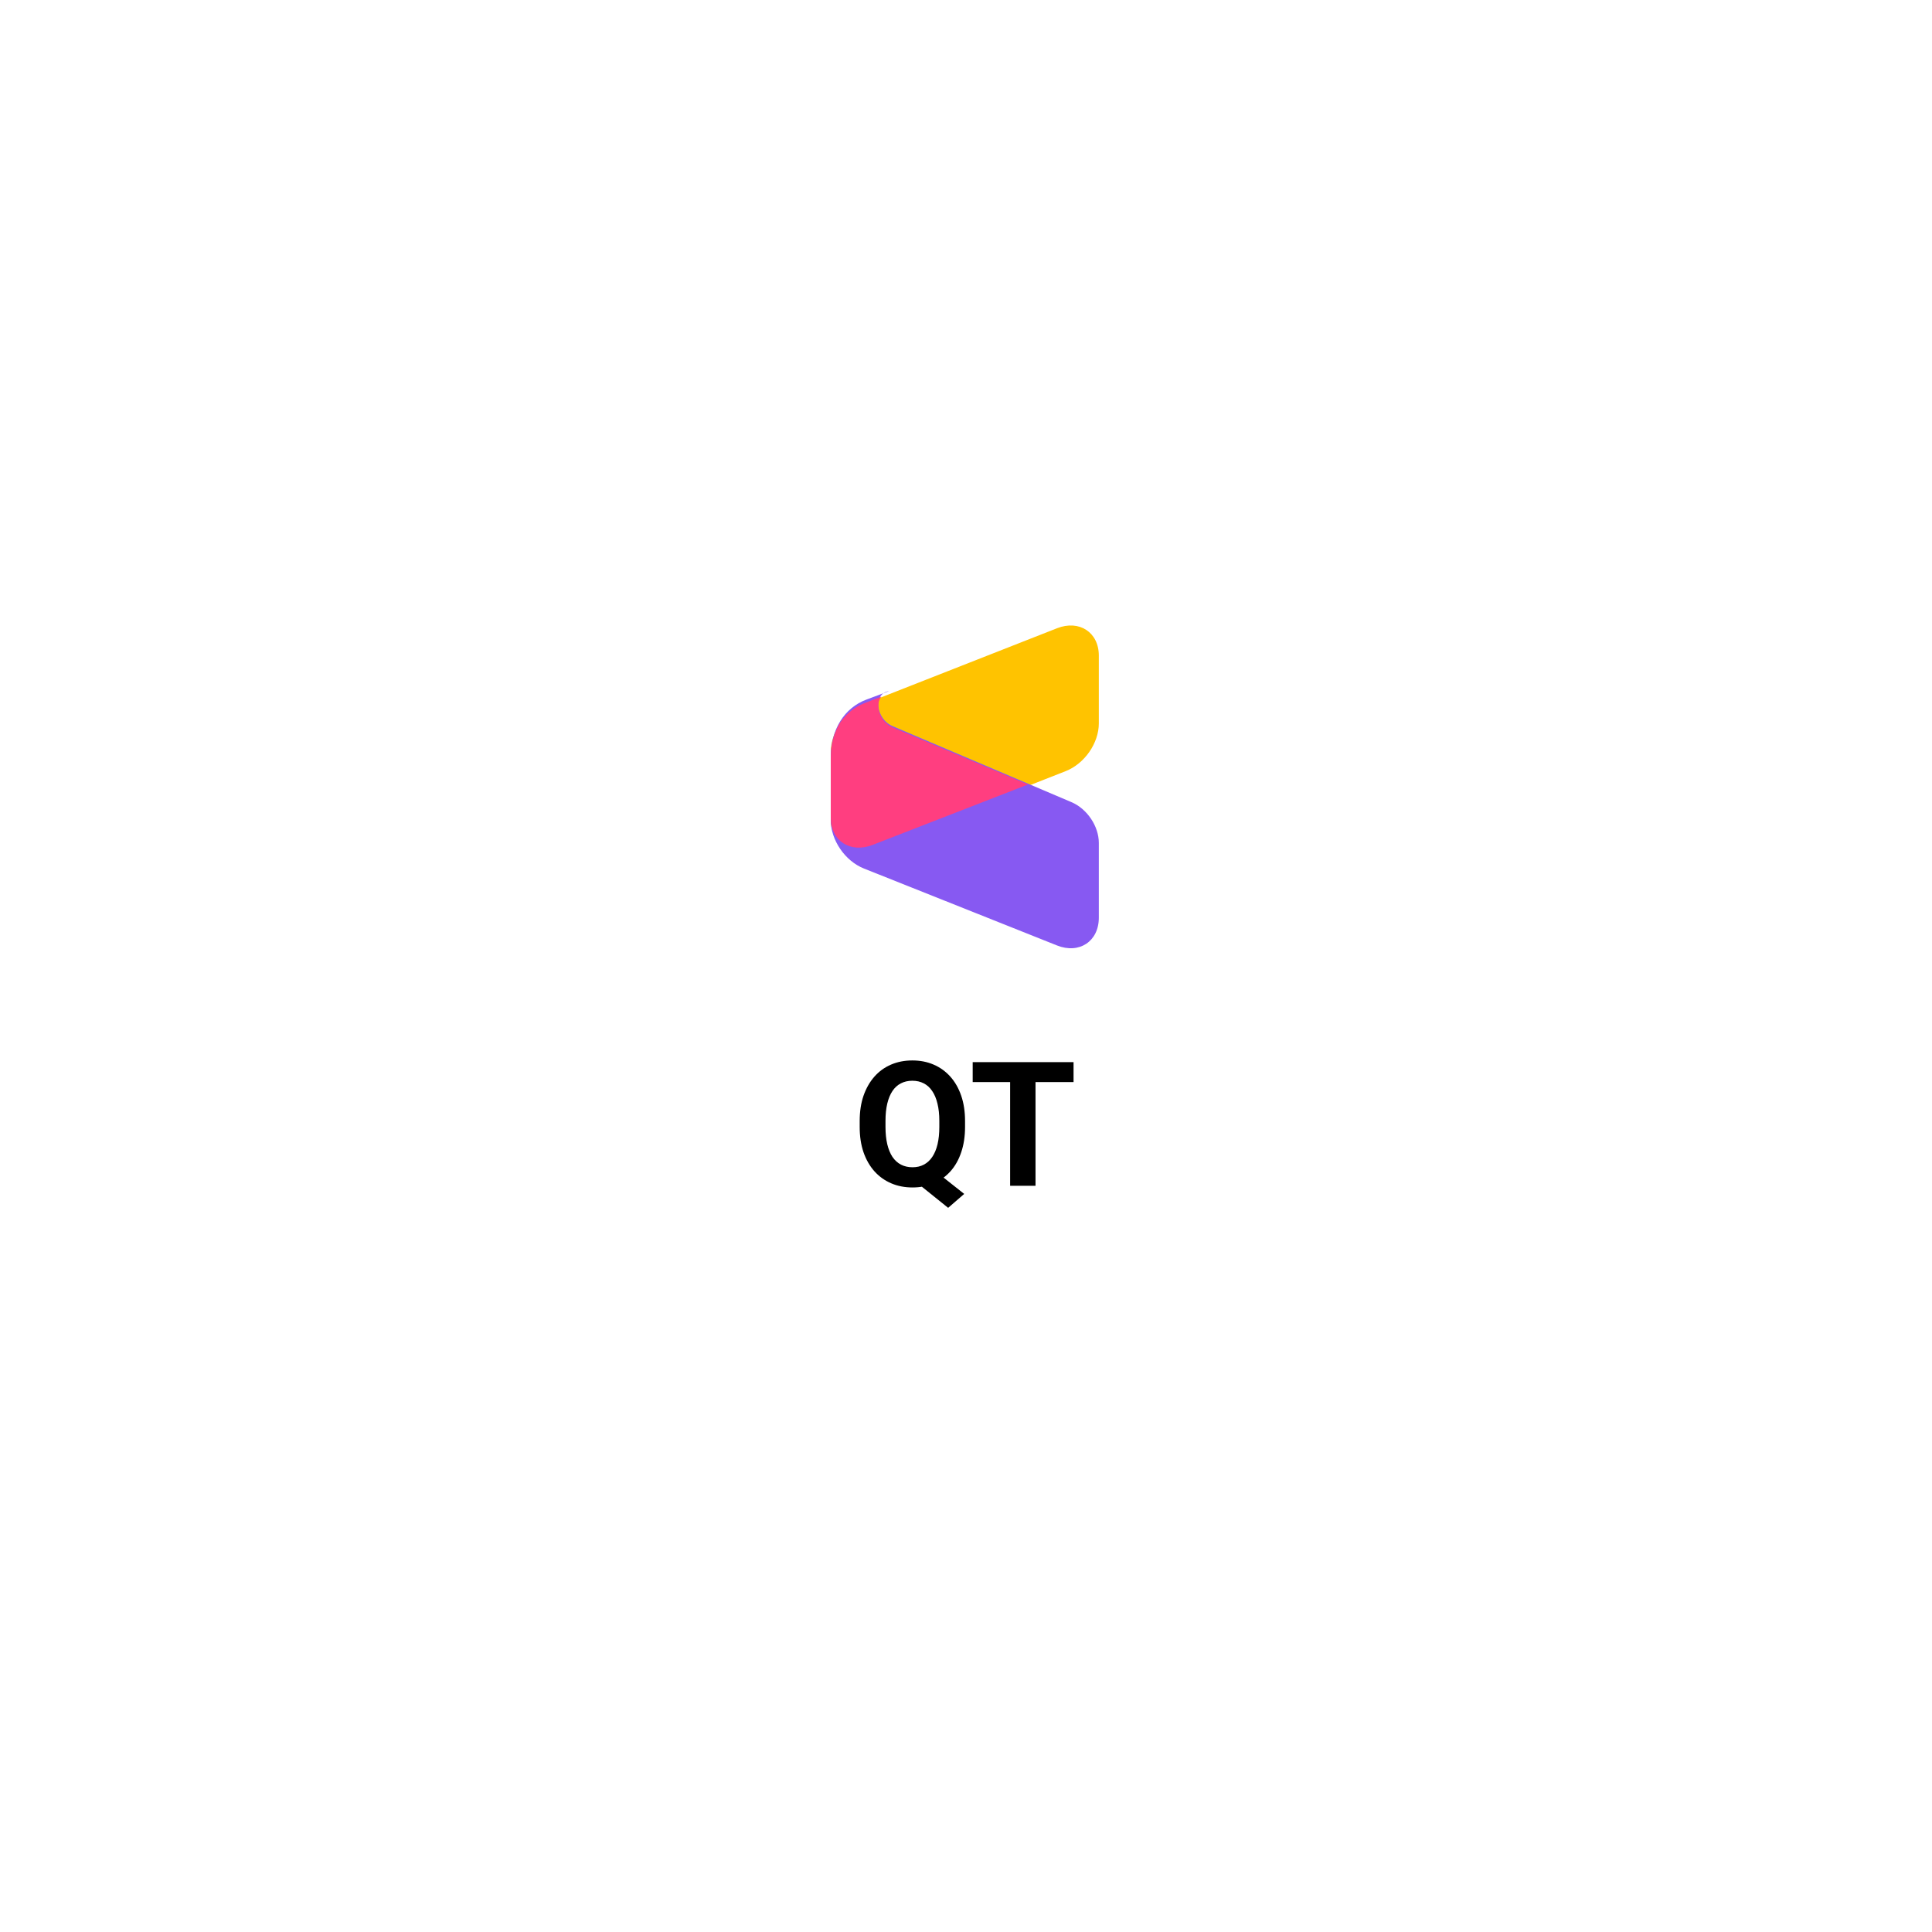 <svg width="800" height="800" viewBox="0 0 800 800" fill="none" xmlns="http://www.w3.org/2000/svg">
<path d="M357.735 291.56C349.906 294.637 344 303.143 344 311.344L344 339.397C344 349.058 352.096 354.356 361.319 350.732L441.265 319.317C449.094 316.241 455 307.734 455 299.533L455 271.48C455 261.819 446.904 256.521 437.681 260.146L357.735 291.56Z" fill="#FFC300"/>
<path d="M357.735 359.637C349.906 356.517 344 347.891 344 339.576L344 313.499C344 302.123 349.594 293.104 358.778 289.675L368.13 286.183C361.446 287.062 362.567 297.69 369.661 300.705L443.655 332.144C450.162 334.908 455 342.118 455 349.051L455 379.998C455 389.794 446.904 395.166 437.681 391.491L357.735 359.637Z" fill="#8759F2"/>
<path fill-rule="evenodd" clip-rule="evenodd" d="M364.948 288.45C362.197 291.758 364.076 298.846 369.682 301.213L425.655 324.845L361.333 349.86C352.102 353.45 344 348.202 344 338.633L344 313.937C344 308.277 345.401 303.204 347.952 299.12C350.408 295.629 353.838 292.771 357.746 291.251L364.948 288.45Z" fill="#FF3E80"/>
<path d="M385.402 483.406L399.254 494.375L392.609 500.141L378.969 489.172L385.402 483.406ZM399.605 464.211V466.637C399.605 470.527 399.078 474.02 398.023 477.113C396.992 480.207 395.504 482.844 393.559 485.023C391.613 487.18 389.316 488.832 386.668 489.98C384.02 491.129 381.078 491.703 377.844 491.703C374.633 491.703 371.691 491.129 369.02 489.98C366.348 488.832 364.039 487.18 362.094 485.023C360.148 482.844 358.637 480.207 357.559 477.113C356.504 474.02 355.977 470.527 355.977 466.637V464.211C355.977 460.297 356.504 456.805 357.559 453.734C358.637 450.641 360.137 448.004 362.059 445.824C363.98 443.645 366.277 441.98 368.949 440.832C371.621 439.684 374.562 439.109 377.773 439.109C381.008 439.109 383.949 439.684 386.598 440.832C389.27 441.98 391.578 443.645 393.523 445.824C395.469 448.004 396.969 450.641 398.023 453.734C399.078 456.805 399.605 460.297 399.605 464.211ZM388.953 466.637V464.141C388.953 461.422 388.695 459.031 388.18 456.969C387.688 454.906 386.961 453.172 386 451.766C385.062 450.359 383.902 449.305 382.52 448.602C381.137 447.875 379.555 447.512 377.773 447.512C375.992 447.512 374.41 447.875 373.027 448.602C371.645 449.305 370.484 450.359 369.547 451.766C368.609 453.172 367.895 454.906 367.402 456.969C366.91 459.031 366.664 461.422 366.664 464.141V466.637C366.664 469.332 366.91 471.723 367.402 473.809C367.895 475.871 368.609 477.617 369.547 479.047C370.508 480.453 371.68 481.52 373.062 482.246C374.469 482.973 376.062 483.336 377.844 483.336C379.625 483.336 381.195 482.973 382.555 482.246C383.938 481.52 385.098 480.453 386.035 479.047C386.996 477.617 387.723 475.871 388.215 473.809C388.707 471.723 388.953 469.332 388.953 466.637ZM428.785 439.812V491H418.273V439.812H428.785ZM444.535 439.812V448.074H402.77V439.812H444.535Z" fill="black"/>
</svg>
